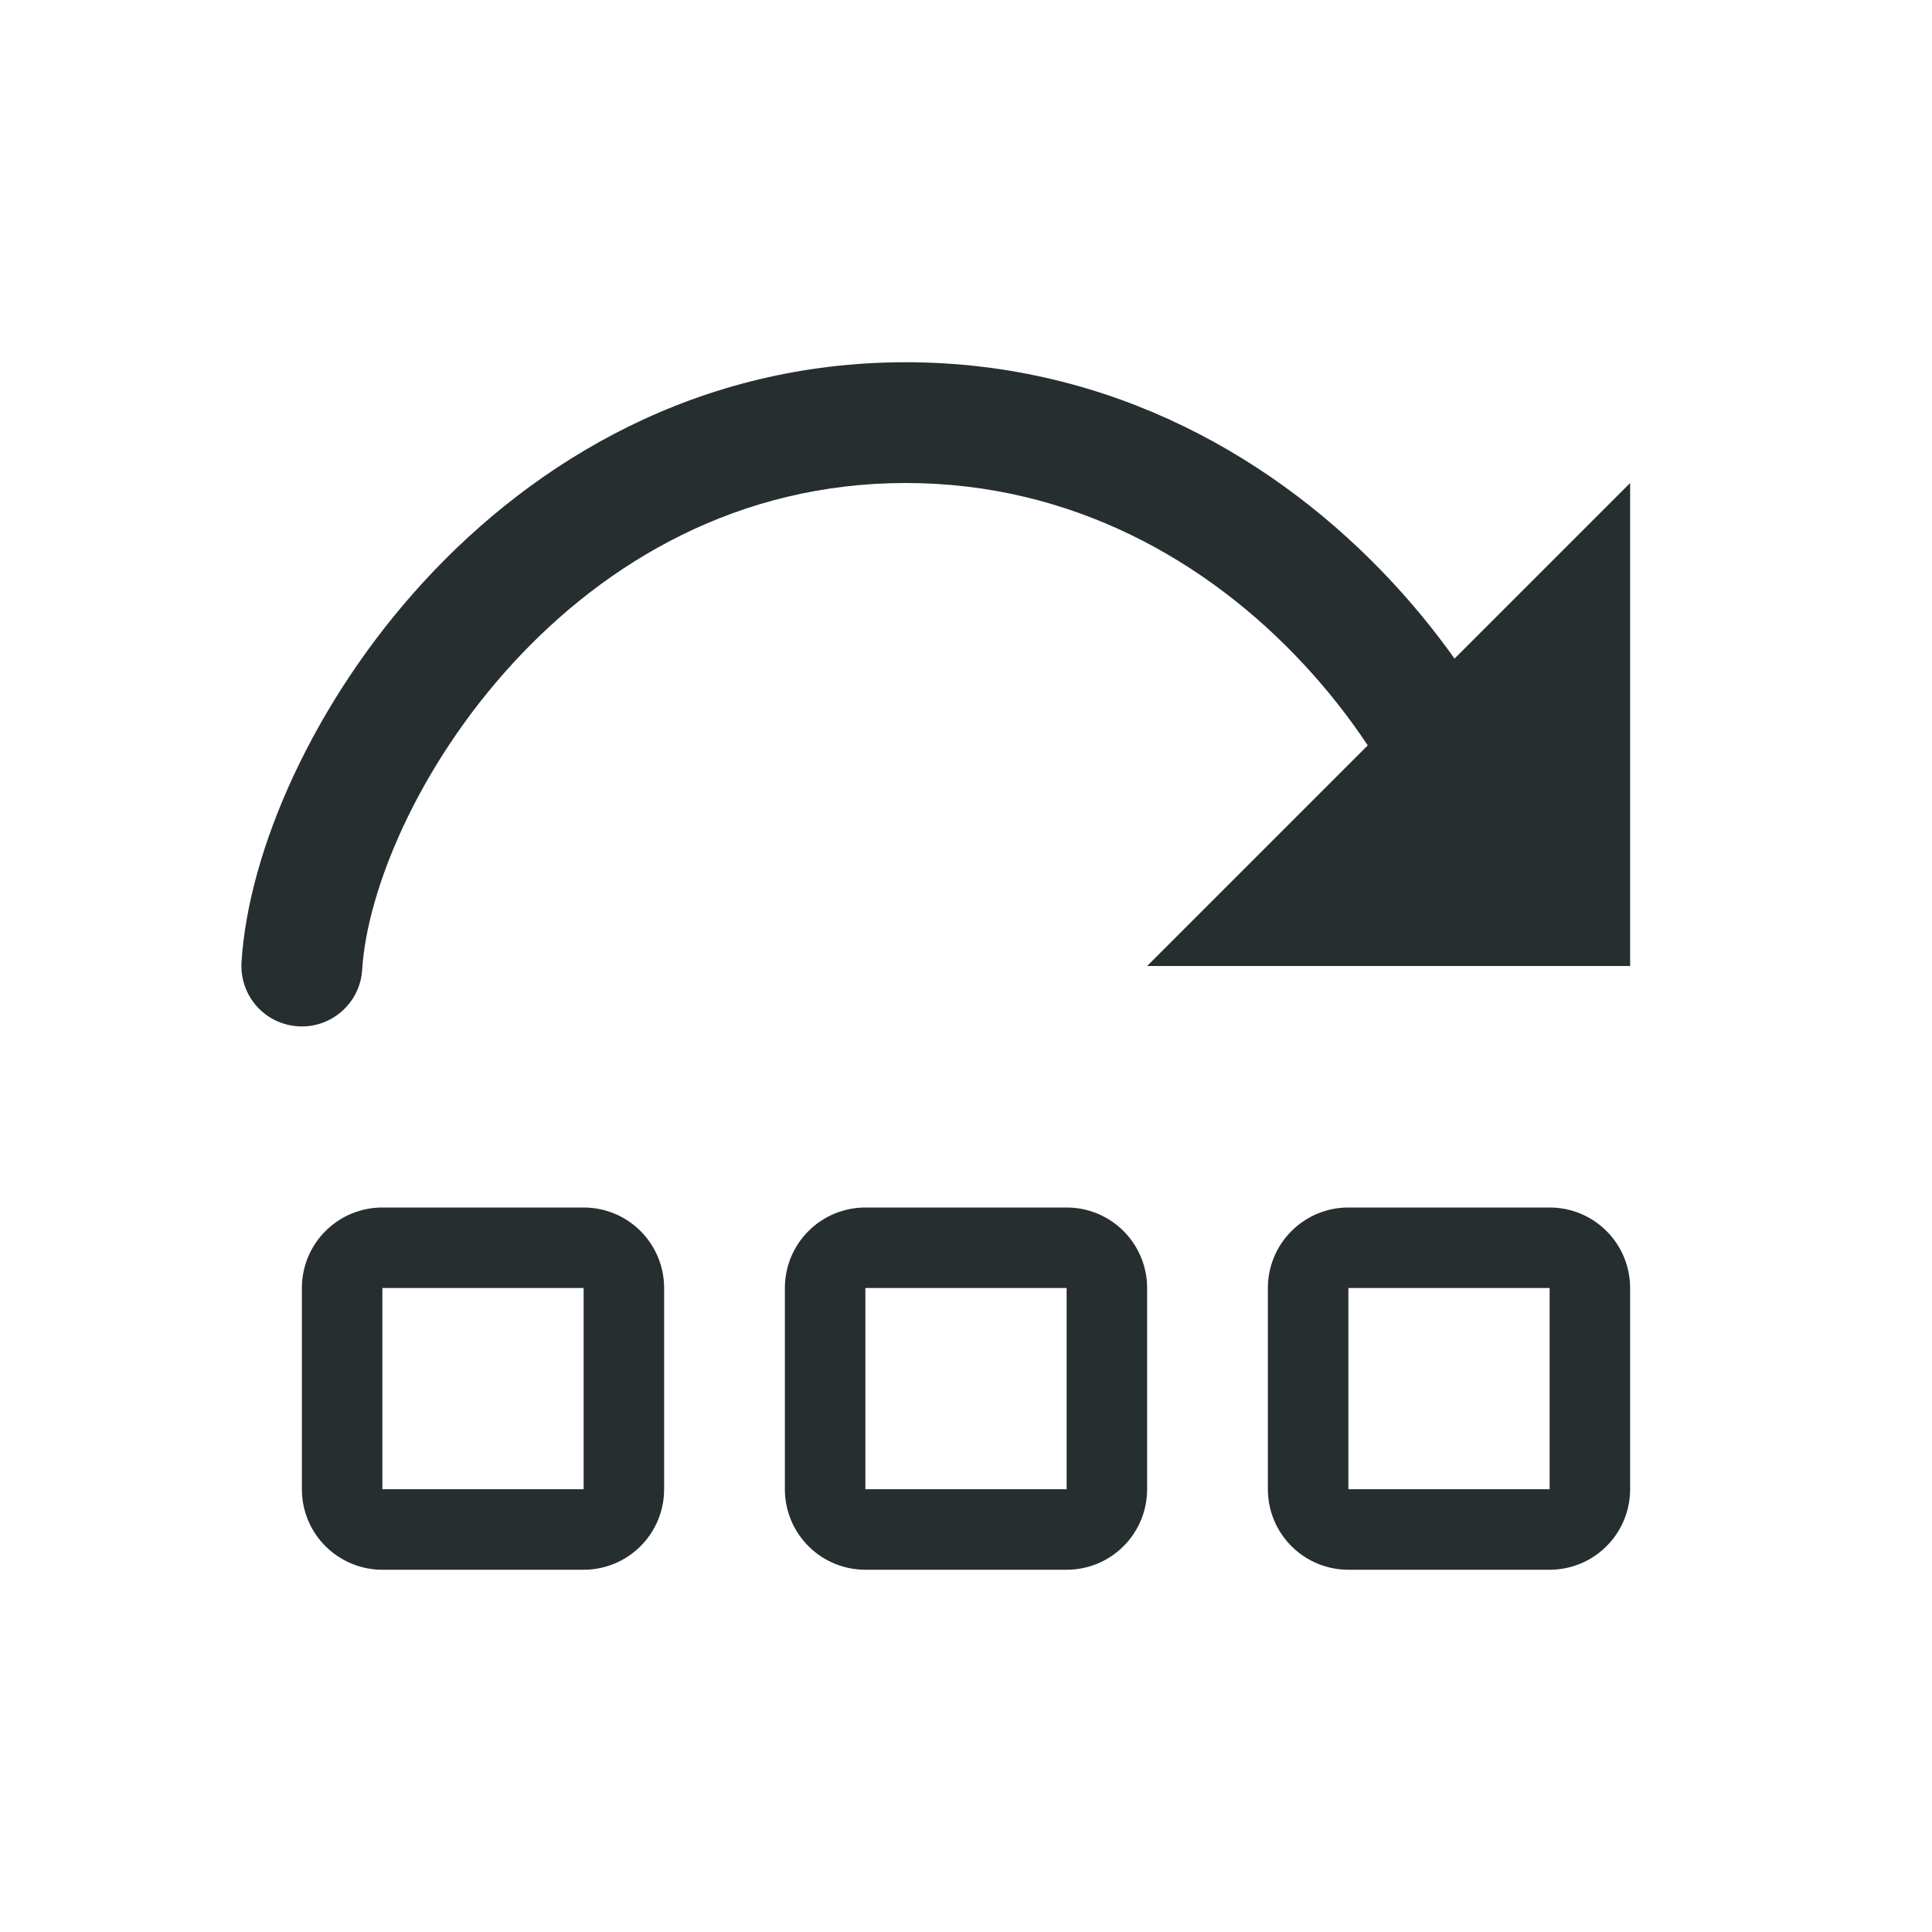 <svg width="24" height="24" viewBox="0 0 24 24" fill="none" xmlns="http://www.w3.org/2000/svg">
<path fill-rule="evenodd" clip-rule="evenodd" d="M7.25 16H4.75V18.5H7.25V16ZM4.75 15C4.485 15 4.23 15.105 4.043 15.293C3.855 15.48 3.75 15.735 3.75 16V18.5C3.75 18.765 3.855 19.02 4.043 19.207C4.23 19.395 4.485 19.5 4.75 19.5H7.25C7.515 19.5 7.77 19.395 7.957 19.207C8.145 19.02 8.25 18.765 8.25 18.5V16C8.25 15.735 8.145 15.48 7.957 15.293C7.77 15.105 7.515 15 7.25 15H4.75ZM13.25 16H10.75V18.5H13.25V16ZM10.75 15C10.485 15 10.23 15.105 10.043 15.293C9.855 15.48 9.75 15.735 9.75 16V18.5C9.75 18.765 9.855 19.02 10.043 19.207C10.23 19.395 10.485 19.5 10.75 19.5H13.25C13.515 19.5 13.77 19.395 13.957 19.207C14.145 19.02 14.25 18.765 14.25 18.5V16C14.25 15.735 14.145 15.48 13.957 15.293C13.77 15.105 13.515 15 13.25 15H10.75ZM19.25 16H16.75V18.5H19.25V16ZM16.75 15C16.485 15 16.23 15.105 16.043 15.293C15.855 15.48 15.75 15.735 15.75 16V18.5C15.75 18.765 15.855 19.02 16.043 19.207C16.23 19.395 16.485 19.5 16.75 19.5H19.25C19.515 19.5 19.77 19.395 19.957 19.207C20.145 19.02 20.25 18.765 20.25 18.5V16C20.25 15.735 20.145 15.48 19.957 15.293C19.77 15.105 19.515 15 19.25 15H16.75ZM6.367 8.244C5.181 9.537 4.559 11.069 4.499 12.047C4.487 12.246 4.396 12.431 4.246 12.563C4.097 12.695 3.901 12.762 3.703 12.749C3.504 12.737 3.318 12.646 3.186 12.497C3.055 12.347 2.988 12.152 3 11.953C3.087 10.563 3.894 8.719 5.26 7.23C6.646 5.72 8.673 4.5 11.25 4.5C13.823 4.5 15.886 5.717 17.29 7.226C18.671 8.71 19.5 10.572 19.5 12H18C18 11.06 17.4 9.546 16.192 8.248C15.007 6.974 13.32 6 11.25 6C9.184 6 7.535 6.97 6.367 8.244Z" fill="#262E30"/>
<path d="M20.25 12H14.25L20.25 6V12Z" fill="#262E30"/>
</svg>
